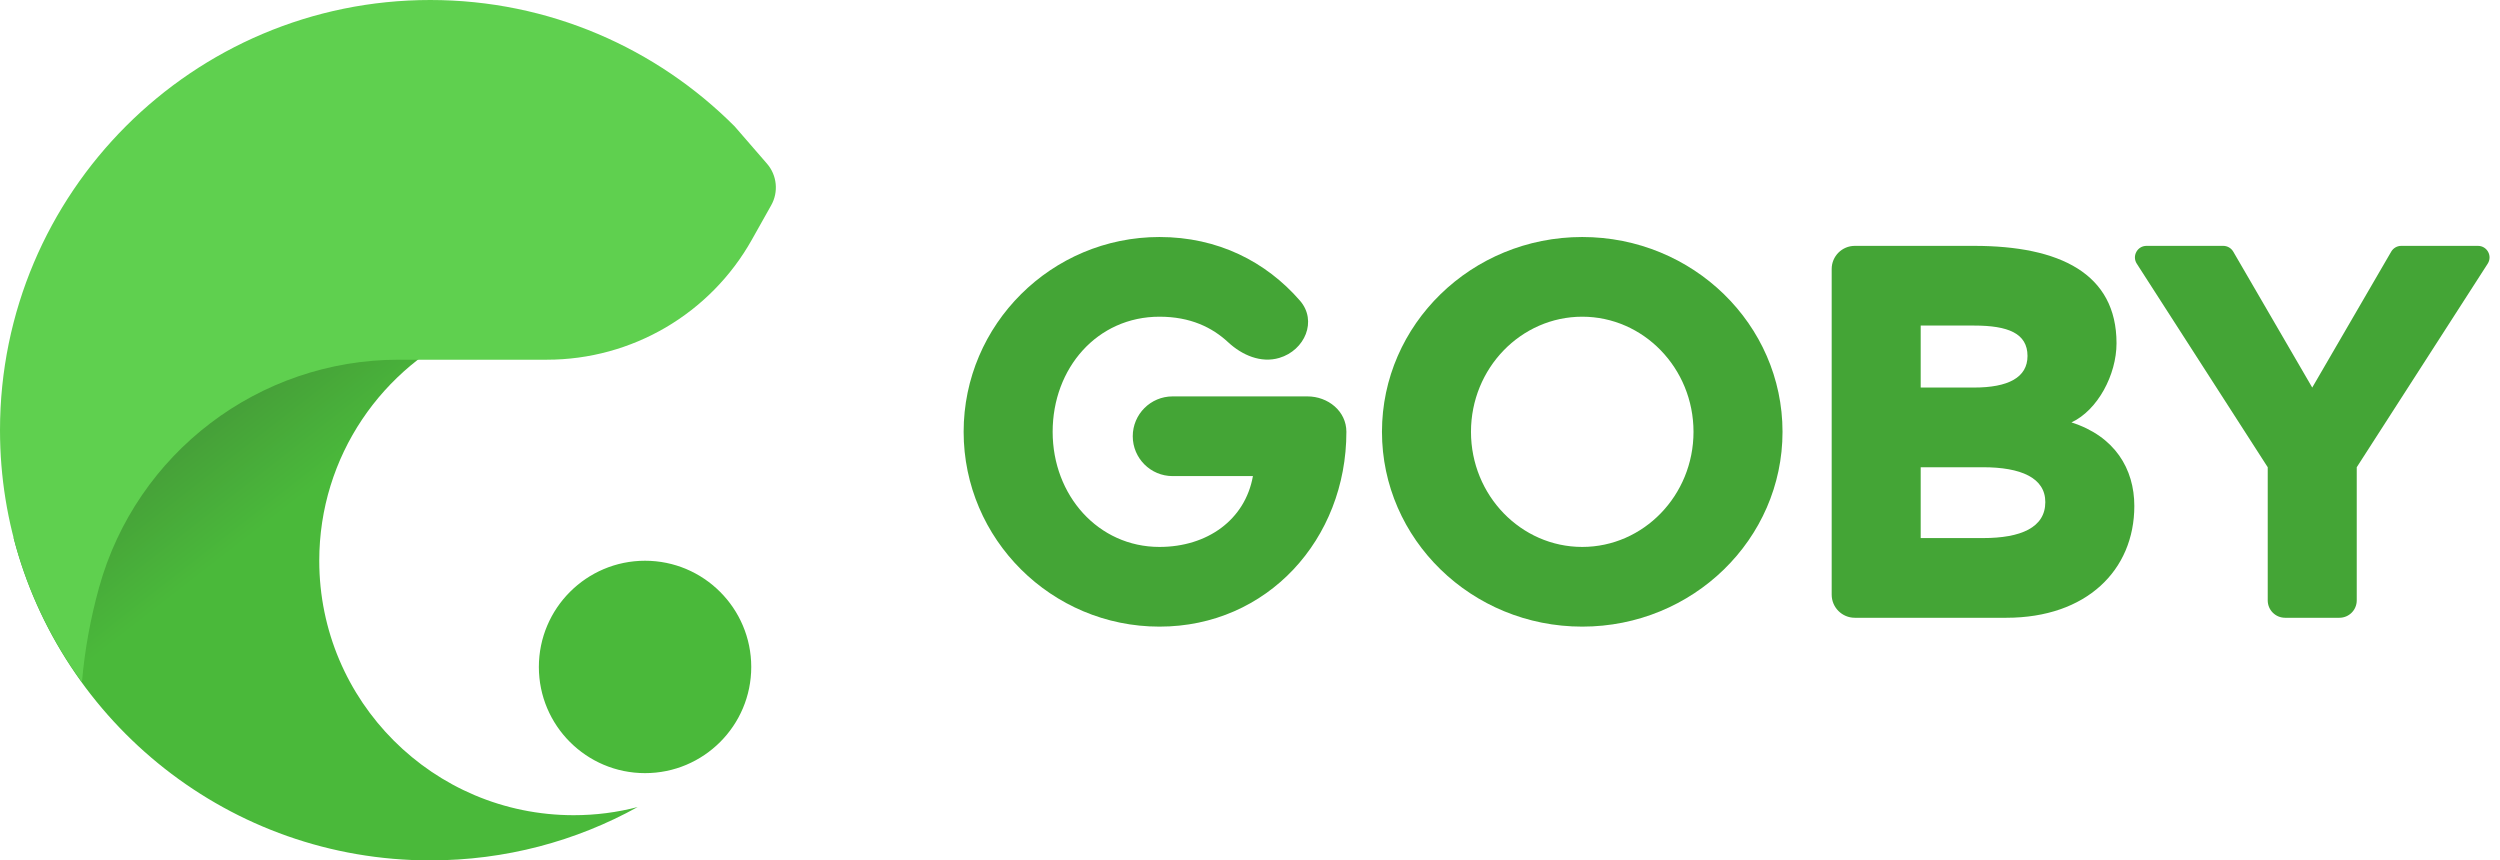 <svg width="770" height="265" viewBox="0 0 770 265" fill="none" xmlns="http://www.w3.org/2000/svg">
<path fill-rule="evenodd" clip-rule="evenodd" d="M4.189 165.643L89.315 58.844L143.08 96.893L145.542 100.813C117.773 112.854 98.331 140.527 98.331 172.708C98.331 215.967 133.445 251.081 176.695 251.081C183.497 251.081 190.1 250.213 196.392 248.57C177.448 259.062 155.668 265 132.506 265C70.819 265 18.922 222.774 4.189 165.643ZM198.679 172.708C216.729 172.708 231.384 187.378 231.384 205.428C231.384 223.478 216.729 238.125 198.679 238.125C180.626 238.125 165.97 223.478 165.97 205.428C165.97 187.378 180.626 172.708 198.679 172.708Z" fill="url(#paint0_linear_3991_2170)"/>
<path fill-rule="evenodd" clip-rule="evenodd" d="M25.244 210.052C9.325 188.317 0 161.488 0 132.5C0 59.361 59.375 0 132.507 0C169.126 0 202.294 14.881 226.285 38.94L236.237 50.418C239.322 53.986 239.84 59.103 237.535 63.211C235.885 66.144 233.822 69.83 231.576 73.82C218.769 96.658 194.635 110.788 168.462 110.788H122.799C79.763 110.788 42.01 139.495 30.507 180.97C27.859 190.523 26.087 200.241 25.244 210.052Z" fill="#5FD04F"/>
<path d="M414.688 133C414.688 126.644 409.042 122.091 402.686 122.091H361.163C354.385 122.091 348.89 127.586 348.89 134.364V134.364C348.89 141.142 354.385 146.636 361.163 146.636H385.901C383.502 160.102 371.851 168.455 357.115 168.455C338.266 168.455 324.216 152.602 324.216 133C324.216 113.398 337.924 97.545 357.115 97.545C366.672 97.545 373.359 100.852 378.278 105.42C382.573 109.409 388.398 111.908 394.017 110.239V110.239C401.913 107.893 405.794 98.824 400.39 92.608C389.915 80.559 375.073 73 357.115 73C323.873 73 296.8 99.932 296.8 133C296.8 166.068 323.873 193 357.115 193C390.356 193 414.688 166.068 414.688 133V133Z" fill="#44A536"/>
<path d="M487.331 73C453.233 73 425.646 99.932 425.646 133C425.646 166.068 453.233 193 487.331 193C521.43 193 549.017 166.068 549.017 133C549.017 99.932 521.43 73 487.331 73ZM487.331 168.455C468.483 168.455 453.062 152.602 453.062 133C453.062 113.398 468.483 97.545 487.331 97.545C506.18 97.545 521.601 113.398 521.601 133C521.601 152.602 506.18 168.455 487.331 168.455Z" fill="#44A536"/>
<path d="M638.009 130.102C646.063 126.352 651.888 115.443 651.888 105.727C651.888 84.25 634.411 75.727 608.023 75.727H571.28C567.347 75.727 564.158 78.916 564.158 82.849V183.151C564.158 187.084 567.347 190.273 571.28 190.273H617.961C642.636 190.273 657.372 175.614 657.372 155.841C657.372 144.42 651.374 134.364 638.009 130.102ZM591.574 100.273H608.023C618.476 100.273 624.473 102.659 624.473 109.648C624.473 116.295 618.476 119.364 608.023 119.364H591.574V100.273ZM610.765 165.727H591.574V143.909H610.765C622.417 143.909 629.956 147.148 629.956 154.648C629.956 162.489 622.417 165.727 610.765 165.727Z" fill="#44A536"/>
<path d="M739.577 75.727C738.308 75.727 737.136 76.402 736.498 77.499L712.168 119.364L687.838 77.499C687.201 76.402 686.028 75.727 684.759 75.727H661.12C658.303 75.727 656.601 78.845 658.126 81.215L698.46 143.909V184.931C698.46 187.881 700.852 190.273 703.802 190.273H720.535C723.485 190.273 725.876 187.881 725.876 184.931V143.909L766.211 81.215C767.735 78.845 766.034 75.727 763.216 75.727H739.577Z" fill="#44A536"/>
<defs>
<linearGradient id="paint0_linear_3991_2170" x1="58.146" y1="134.264" x2="80.347" y2="162.809" gradientUnits="userSpaceOnUse">
<stop stop-color="#469F39"/>
<stop offset="1" stop-color="#4AB93A"/>
</linearGradient>
</defs>
</svg>